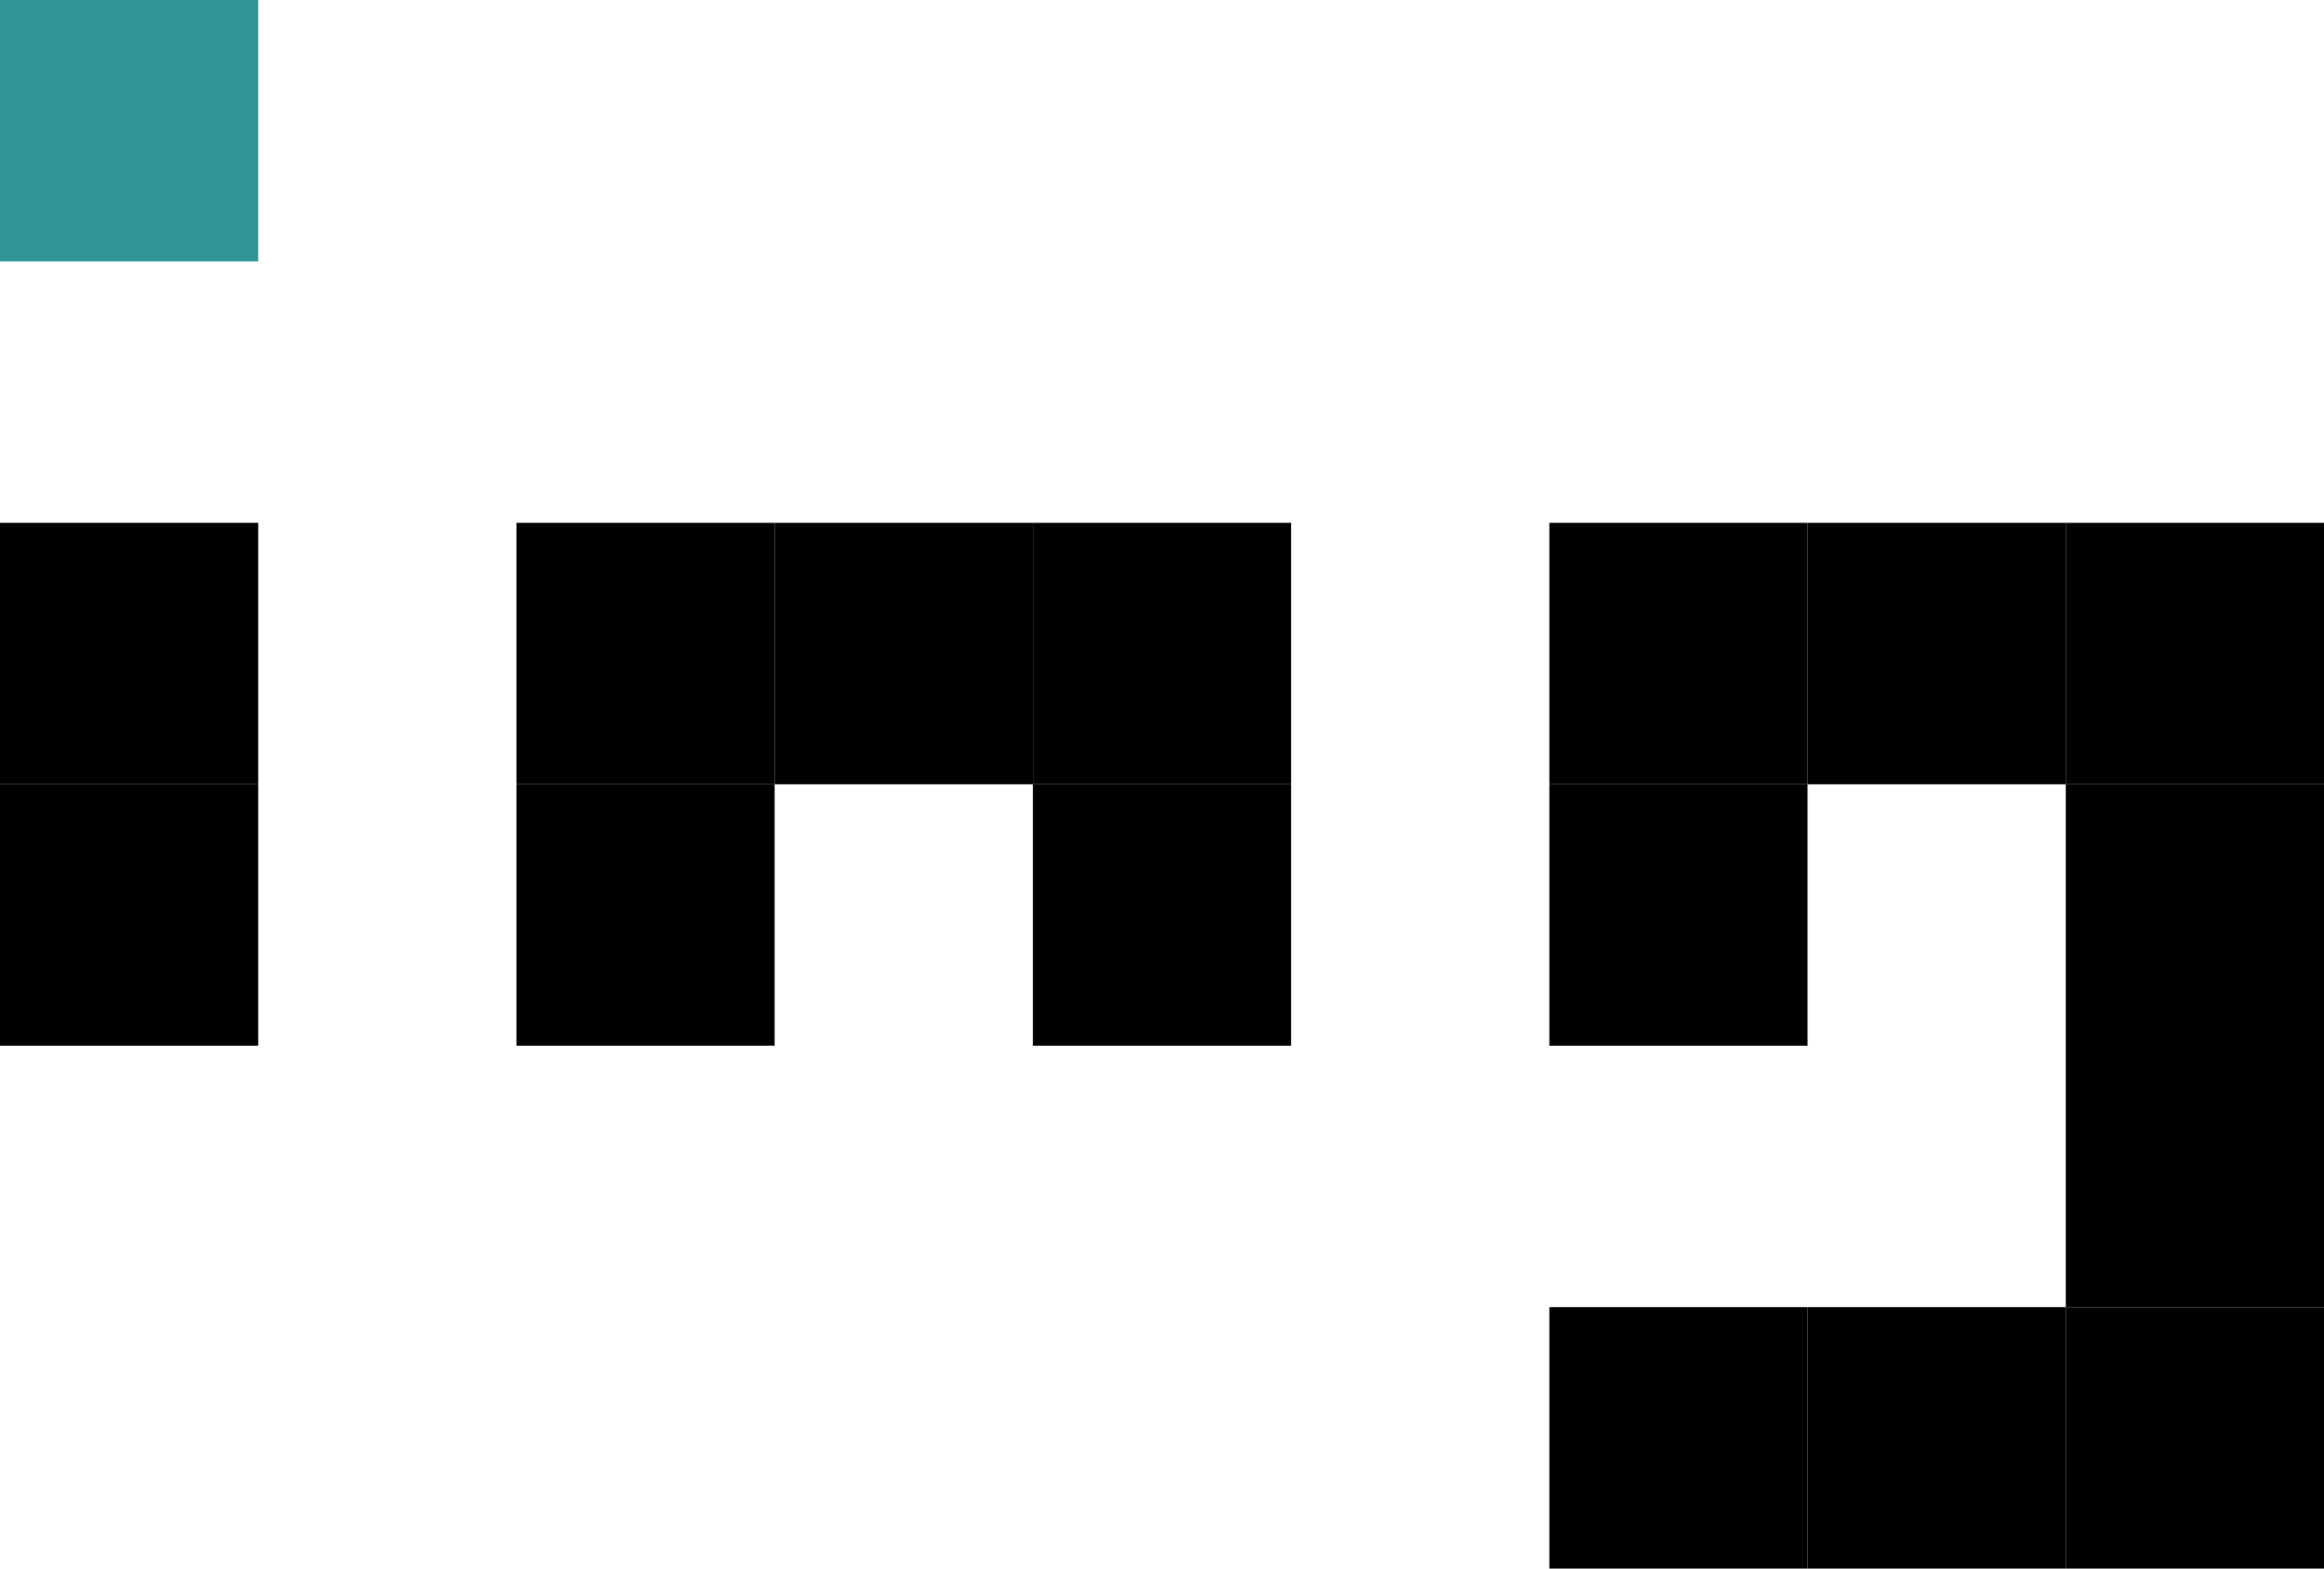 <svg width="40" height="27" viewBox="0 0 40 27" fill="none" xmlns="http://www.w3.org/2000/svg">
<g clip-path="url(#clip0_23_1834)">
<path d="M4.444 13.5H0V18H4.444V13.5Z" fill="black"/>
<path d="M4.444 9H0V13.5H4.444V9Z" fill="black"/>
<path d="M4.444 0H0V4.5H4.444V0Z" fill="#309695"/>
<path d="M13.333 13.5H8.889V18H13.333V13.5Z" fill="black"/>
<path d="M13.333 9H8.889V13.5H13.333V9Z" fill="black"/>
<path d="M17.778 9H13.333V13.5H17.778V9Z" fill="black"/>
<path d="M22.222 13.5H17.778V18H22.222V13.5Z" fill="black"/>
<path d="M31.111 13.5H26.667V18H31.111V13.5Z" fill="black"/>
<path d="M40 18H35.556V22.5H40V18Z" fill="black"/>
<path d="M40 22.5H35.556V27H40V22.5Z" fill="black"/>
<path d="M35.556 9H31.111V13.5H35.556V9Z" fill="black"/>
<path d="M31.111 9H26.667V13.5H31.111V9Z" fill="black"/>
<path d="M40 9H35.556V13.5H40V9Z" fill="black"/>
<path d="M40 13.5H35.556V18H40V13.5Z" fill="black"/>
<path d="M31.111 22.5H26.667V27H31.111V22.5Z" fill="black"/>
<path d="M35.556 22.5H31.111V27H35.556V22.5Z" fill="black"/>
<path d="M22.222 9H17.778V13.5H22.222V9Z" fill="black"/>
</g>
<defs>
<clipPath id="clip0_23_1834">
<rect width="40" height="27" fill="white"/>
</clipPath>
</defs>
</svg>
